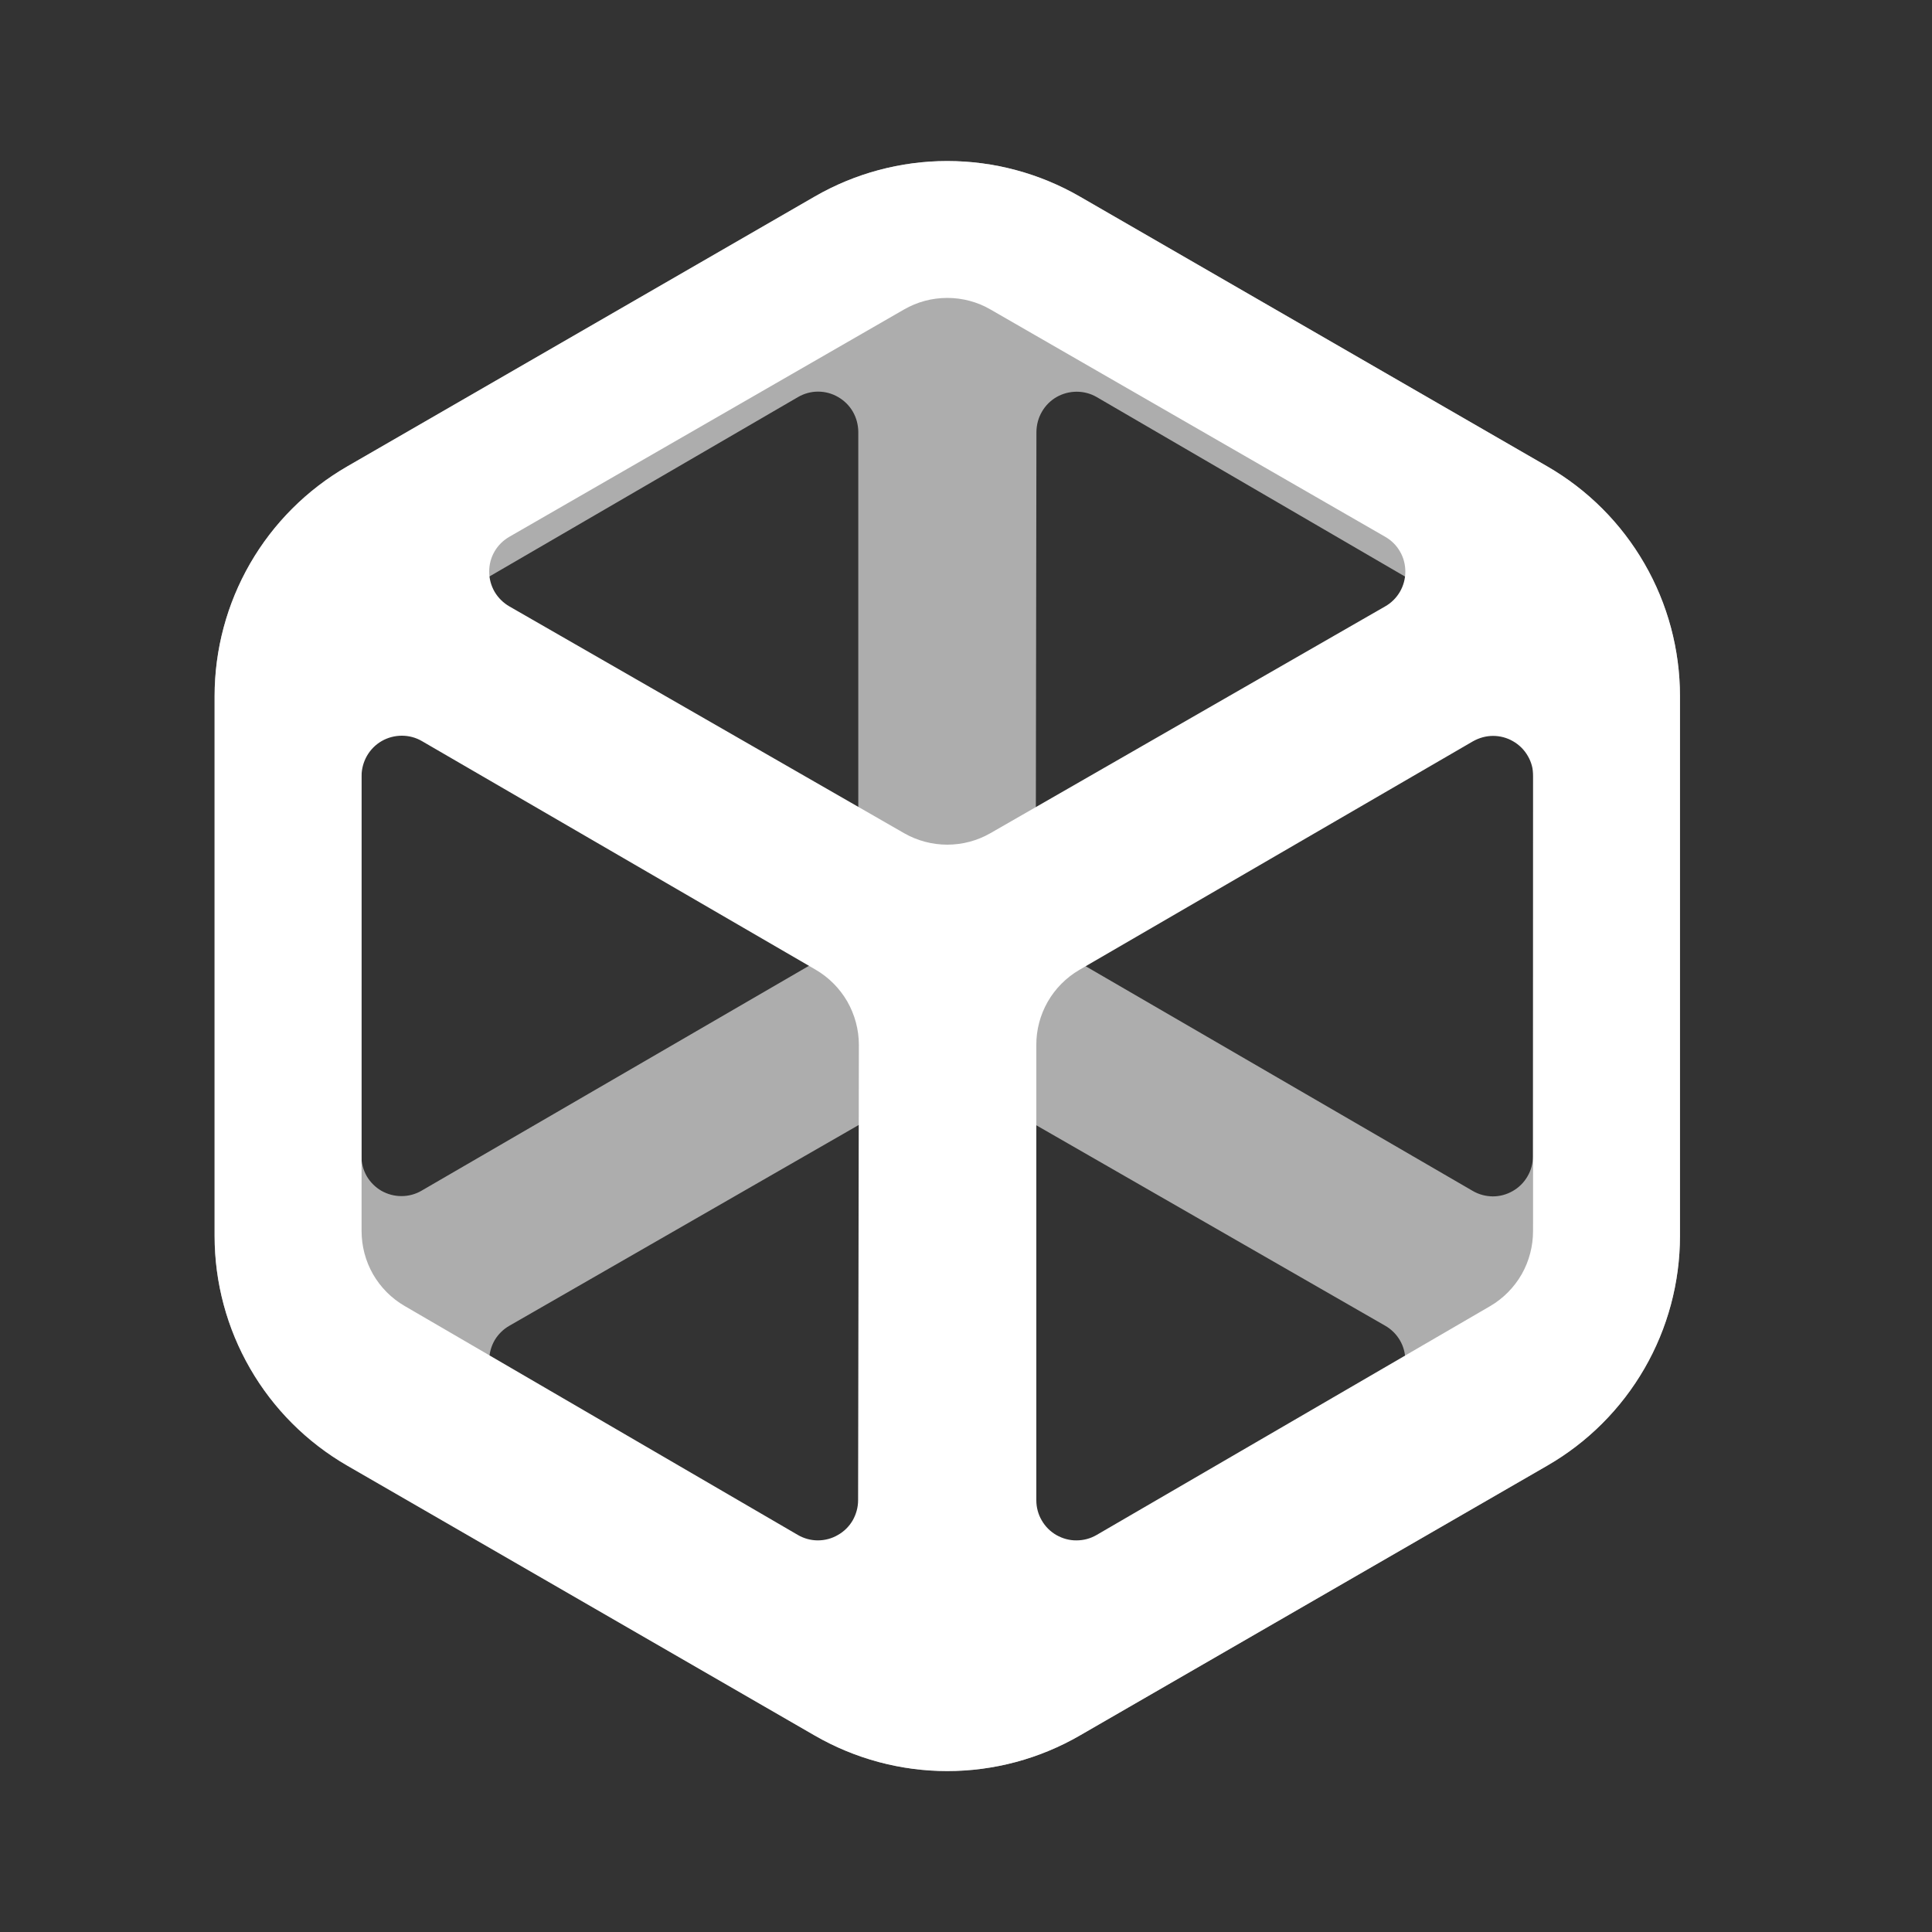 <svg width="20" height="20" viewBox="0 0 20 20" fill="none" xmlns="http://www.w3.org/2000/svg">
<rect x="0" y="0" width="20" height="20" fill="#333333" stroke="none"/>
<path d="M16.019 4.829L11.178 2.035C10.761 1.794 10.288 1.667 9.806 1.667C9.325 1.667 8.851 1.794 8.434 2.035L3.594 4.829C3.177 5.07 2.83 5.416 2.589 5.834C2.349 6.251 2.222 6.724 2.222 7.206V12.795C2.222 13.277 2.349 13.75 2.59 14.167C2.83 14.584 3.177 14.93 3.594 15.171L8.434 17.966C8.852 18.207 9.325 18.334 9.806 18.334C10.288 18.334 10.761 18.207 11.178 17.966L16.019 15.171C16.436 14.93 16.782 14.584 17.023 14.167C17.264 13.75 17.391 13.277 17.391 12.795V7.206C17.391 6.724 17.264 6.251 17.023 5.834C16.782 5.416 16.436 5.07 16.019 4.829ZM8.883 15.53C8.883 15.604 8.863 15.675 8.827 15.739C8.79 15.802 8.738 15.854 8.674 15.89C8.611 15.927 8.539 15.946 8.466 15.946C8.393 15.946 8.321 15.926 8.258 15.889L4.188 13.519C4.052 13.44 3.939 13.326 3.861 13.19C3.783 13.053 3.743 12.899 3.743 12.742V8.032C3.743 7.959 3.763 7.887 3.799 7.824C3.836 7.76 3.888 7.708 3.952 7.671C4.015 7.635 4.087 7.616 4.16 7.616C4.233 7.616 4.305 7.635 4.368 7.672L8.443 10.038C8.579 10.117 8.692 10.231 8.771 10.367C8.849 10.504 8.891 10.659 8.891 10.816L8.883 15.53ZM9.359 8.625L5.274 6.278C5.211 6.242 5.157 6.189 5.12 6.126C5.083 6.062 5.064 5.99 5.064 5.917C5.064 5.843 5.083 5.771 5.12 5.708C5.157 5.644 5.211 5.592 5.274 5.556L9.358 3.204C9.494 3.125 9.649 3.084 9.806 3.084C9.963 3.084 10.118 3.125 10.254 3.204L14.338 5.556C14.402 5.592 14.455 5.644 14.492 5.708C14.529 5.771 14.548 5.843 14.548 5.917C14.548 5.99 14.529 6.062 14.492 6.126C14.455 6.189 14.402 6.242 14.338 6.278L10.253 8.625C10.117 8.703 9.963 8.744 9.806 8.744C9.65 8.744 9.495 8.703 9.359 8.625H9.359ZM15.87 12.743C15.87 12.9 15.83 13.055 15.752 13.192C15.674 13.328 15.561 13.442 15.426 13.521L11.352 15.89C11.289 15.927 11.217 15.946 11.144 15.946C11.071 15.947 11 15.927 10.936 15.891C10.873 15.855 10.82 15.802 10.784 15.739C10.747 15.676 10.728 15.604 10.728 15.531V10.818C10.727 10.661 10.768 10.507 10.846 10.37C10.924 10.234 11.037 10.12 11.172 10.041L15.248 7.674C15.312 7.638 15.383 7.618 15.456 7.618C15.529 7.618 15.601 7.637 15.664 7.674C15.727 7.71 15.78 7.763 15.816 7.826C15.853 7.889 15.872 7.961 15.872 8.034L15.87 12.743Z" fill="white"/>
<path opacity="0.6" d="M3.593 15.172L8.434 17.966C8.851 18.207 9.324 18.334 9.806 18.334C10.288 18.334 10.761 18.207 11.178 17.966L16.018 15.172C16.436 14.931 16.782 14.584 17.023 14.167C17.264 13.75 17.39 13.276 17.391 12.794L17.391 7.206C17.39 6.724 17.264 6.251 17.023 5.834C16.782 5.417 16.436 5.07 16.018 4.829L11.178 2.034C10.761 1.794 10.288 1.667 9.806 1.667C9.324 1.667 8.851 1.794 8.434 2.034L3.593 4.829C3.176 5.07 2.83 5.417 2.589 5.834C2.348 6.251 2.221 6.724 2.221 7.206L2.221 12.794C2.221 13.276 2.348 13.75 2.589 14.167C2.83 14.584 3.176 14.931 3.593 15.172ZM10.729 4.47C10.73 4.397 10.749 4.325 10.786 4.262C10.822 4.199 10.875 4.146 10.938 4.11C11.001 4.074 11.073 4.055 11.146 4.055C11.219 4.055 11.291 4.074 11.354 4.111L15.425 6.481C15.56 6.56 15.673 6.674 15.751 6.811C15.829 6.947 15.87 7.102 15.869 7.259L15.869 11.969C15.869 12.042 15.85 12.114 15.813 12.177C15.777 12.24 15.724 12.293 15.661 12.329C15.597 12.366 15.526 12.385 15.453 12.385C15.379 12.384 15.308 12.365 15.245 12.328L11.169 9.962C11.033 9.883 10.92 9.77 10.842 9.633C10.763 9.497 10.722 9.342 10.722 9.184L10.729 4.47ZM10.253 11.376L14.338 13.723C14.402 13.759 14.455 13.812 14.492 13.875C14.529 13.938 14.548 14.011 14.548 14.084C14.548 14.157 14.529 14.229 14.492 14.293C14.455 14.356 14.402 14.409 14.338 14.445L10.255 16.797C10.118 16.875 9.964 16.917 9.806 16.917C9.649 16.917 9.494 16.875 9.358 16.797L5.275 14.445C5.211 14.409 5.157 14.356 5.12 14.293C5.084 14.229 5.064 14.157 5.064 14.084C5.064 14.011 5.084 13.938 5.12 13.875C5.157 13.812 5.211 13.759 5.275 13.723L9.359 11.376C9.495 11.297 9.649 11.256 9.806 11.256C9.963 11.256 10.117 11.297 10.253 11.376ZM3.742 7.257C3.742 7.1 3.783 6.945 3.861 6.809C3.939 6.672 4.051 6.559 4.187 6.479L8.26 4.111C8.323 4.074 8.395 4.054 8.468 4.054C8.541 4.054 8.613 4.073 8.676 4.11C8.739 4.146 8.792 4.198 8.829 4.262C8.865 4.325 8.884 4.396 8.885 4.469L8.885 9.182C8.885 9.339 8.844 9.494 8.766 9.63C8.688 9.767 8.576 9.881 8.44 9.96L4.364 12.326C4.301 12.363 4.229 12.382 4.156 12.382C4.083 12.382 4.012 12.363 3.948 12.327C3.885 12.29 3.833 12.238 3.796 12.175C3.76 12.111 3.741 12.04 3.741 11.967L3.742 7.257Z" fill="white"/>
</svg>
